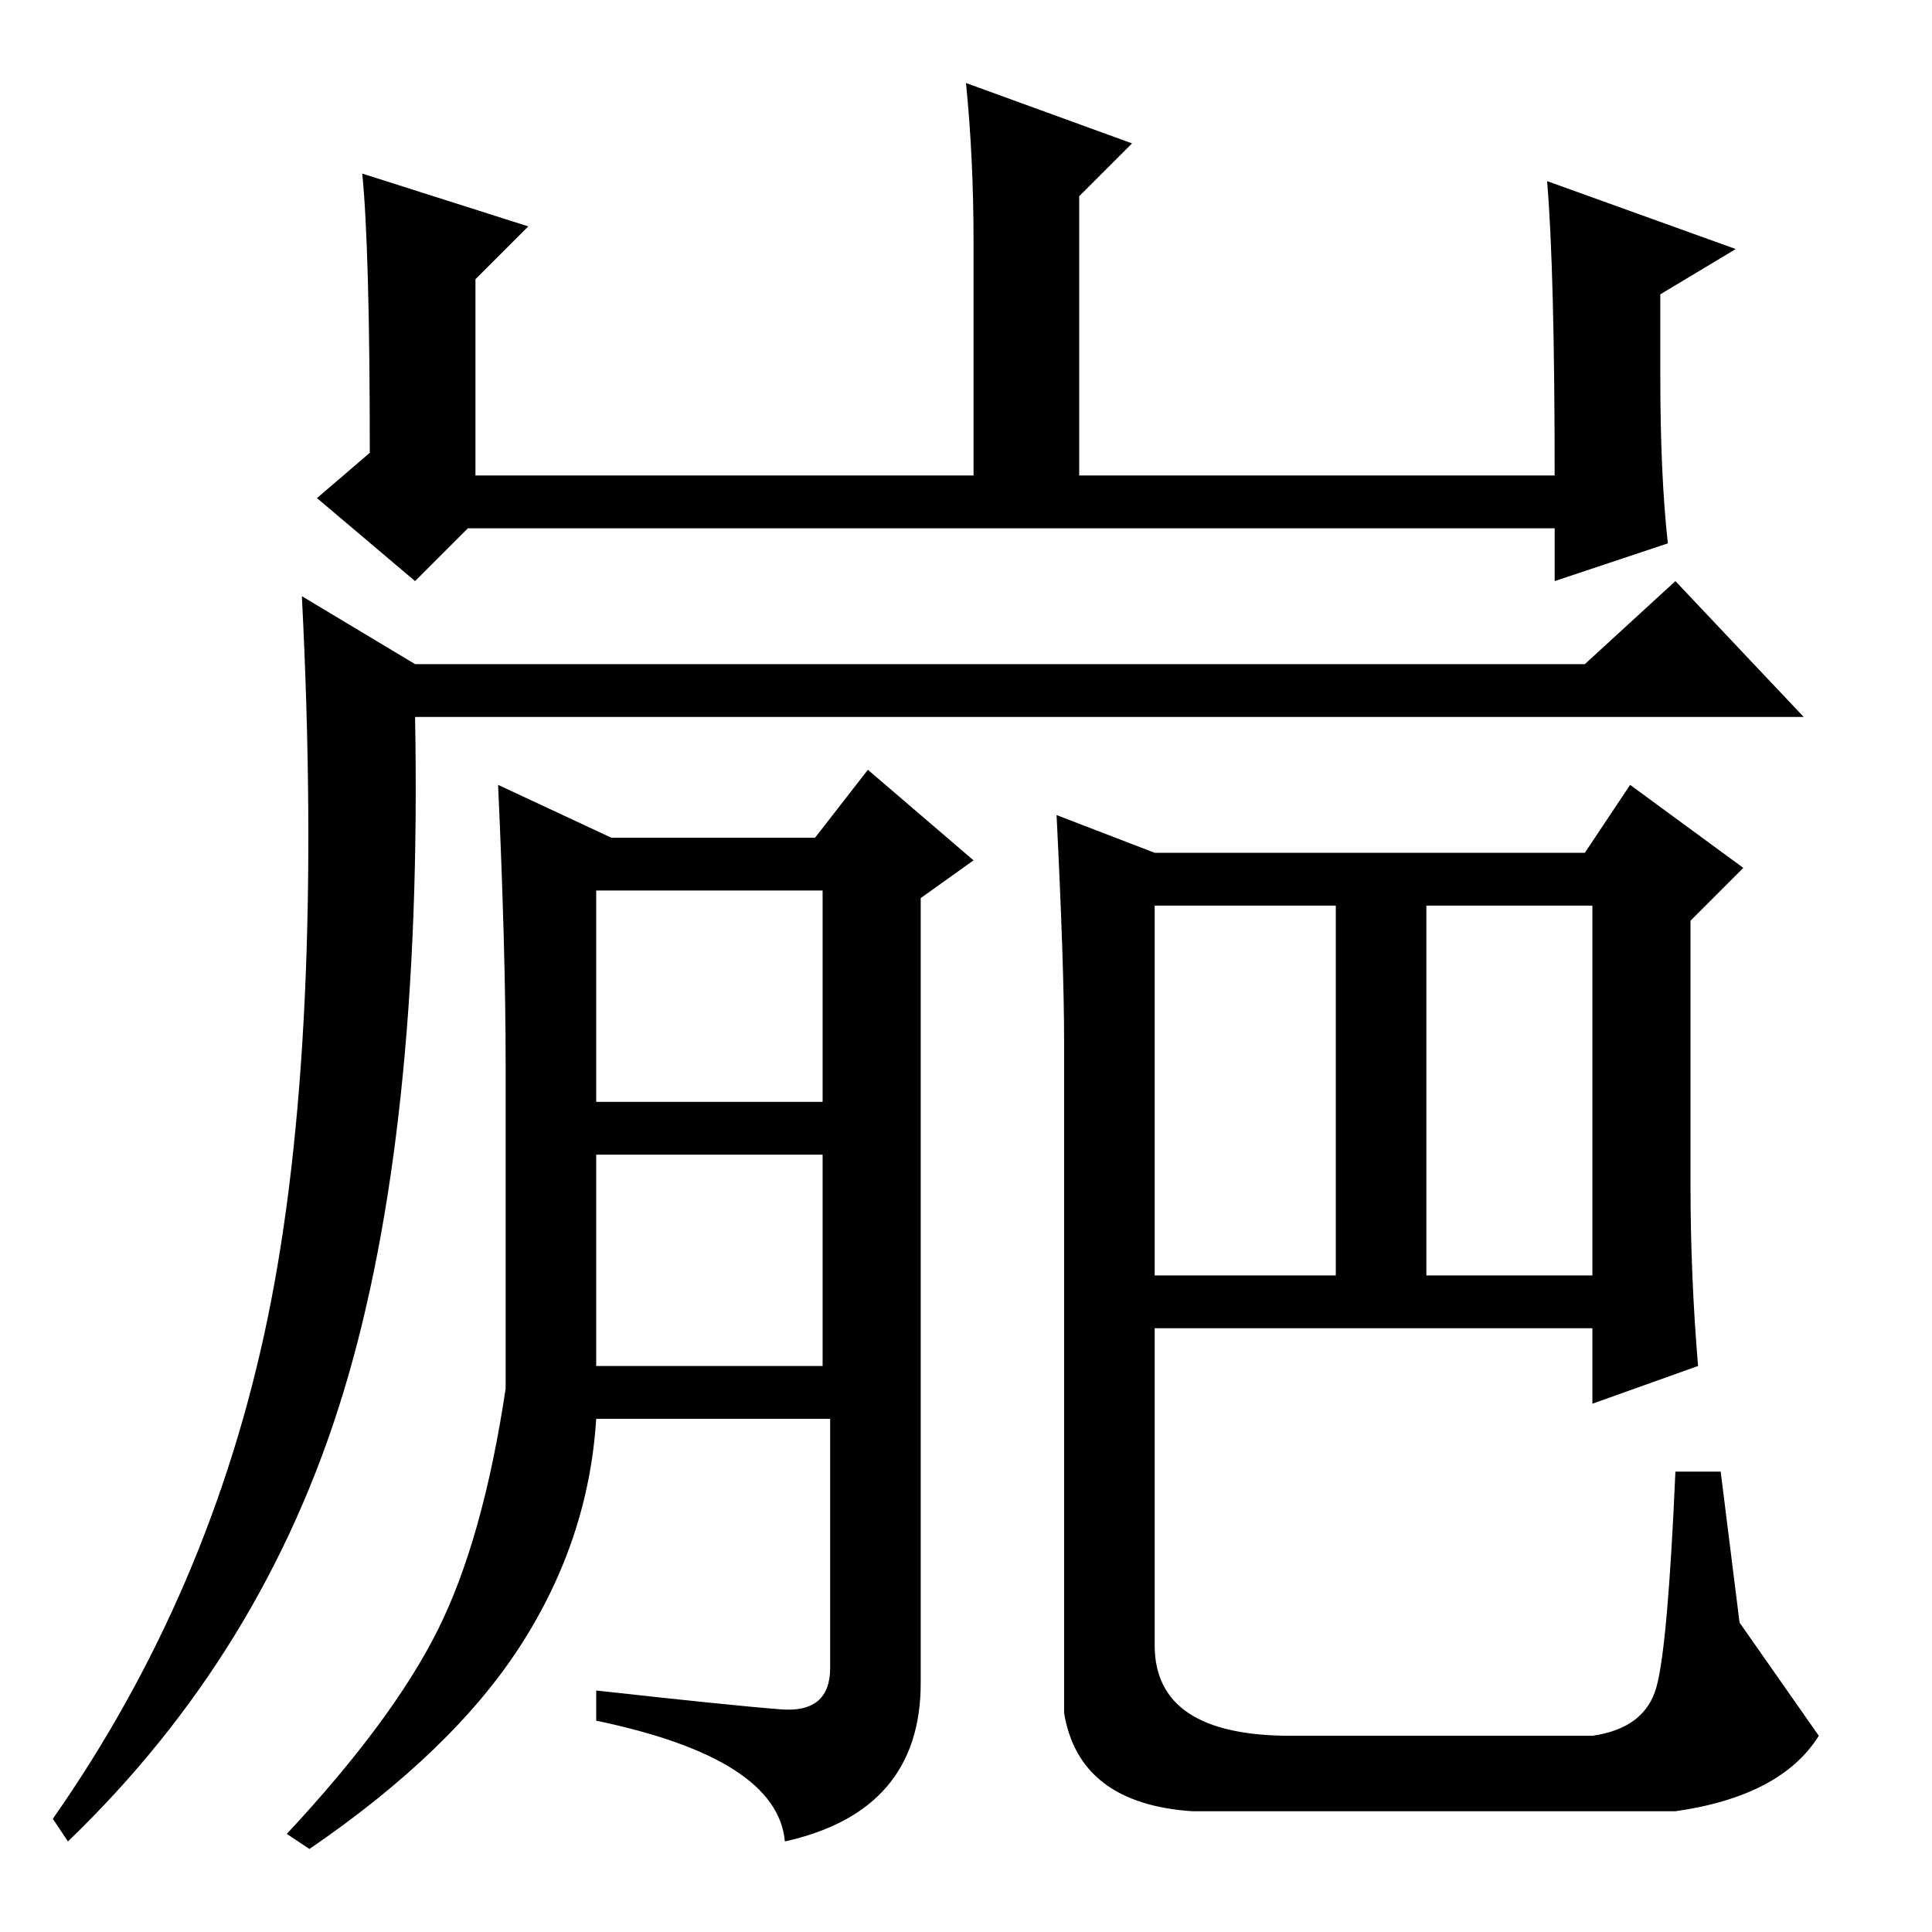 <?xml version="1.0" standalone="no"?>
<!DOCTYPE svg PUBLIC "-//W3C//DTD SVG 1.1//EN" "http://www.w3.org/Graphics/SVG/1.1/DTD/svg11.dtd" >
<svg xmlns="http://www.w3.org/2000/svg" xmlns:xlink="http://www.w3.org/1999/xlink" version="1.1" viewBox="0 -36 256 256">
  <g transform="matrix(1 0 0 -1 0 220)">
   <path fill="currentColor"
d="M48 233l22 -7l-7 -7v-26h66v31q0 11 -1 21l22 -8l-7 -7v-37h63q0 27 -1 39l25 -9l-10 -6v-11q0 -13 1 -22l-15 -5v7h-144l-7 -7l-13 11l7 6q0 27 -1 37zM55 168h155l12 11l17 -18h-184q1 -55 -9.5 -89.5t-36.5 -59.5l-2 3q21 30 28.5 66.5t4.5 95.5zM79 110h30v28h-30
v-28zM81 145h27l7 9l14 -12l-7 -5v-104q0 -17 -18 -21q-1 11 -25 16v4q18 -2 24.5 -2.5t6.5 5.5v33h-31q-1 -16 -10 -30t-28 -27l-3 2q14 15 20 27t9 32v43q0 15 -1 37zM153 87h24v49h-24v-49zM189 87h22v49h-22v-49zM140 148l13 -5h57l6 9l15 -11l-7 -7v-35q0 -12 1 -24
l-14 -5v10h-58v-42q0 -12 18 -12h40q7 1 8.5 6.5t2.5 28.5h6l2.5 -20t10.5 -15q-5 -8 -19 -10h-64q-15 1 -17 13v89q0 10 -1 30zM79 75h30v28h-30v-28z" />
  </g>

</svg>
